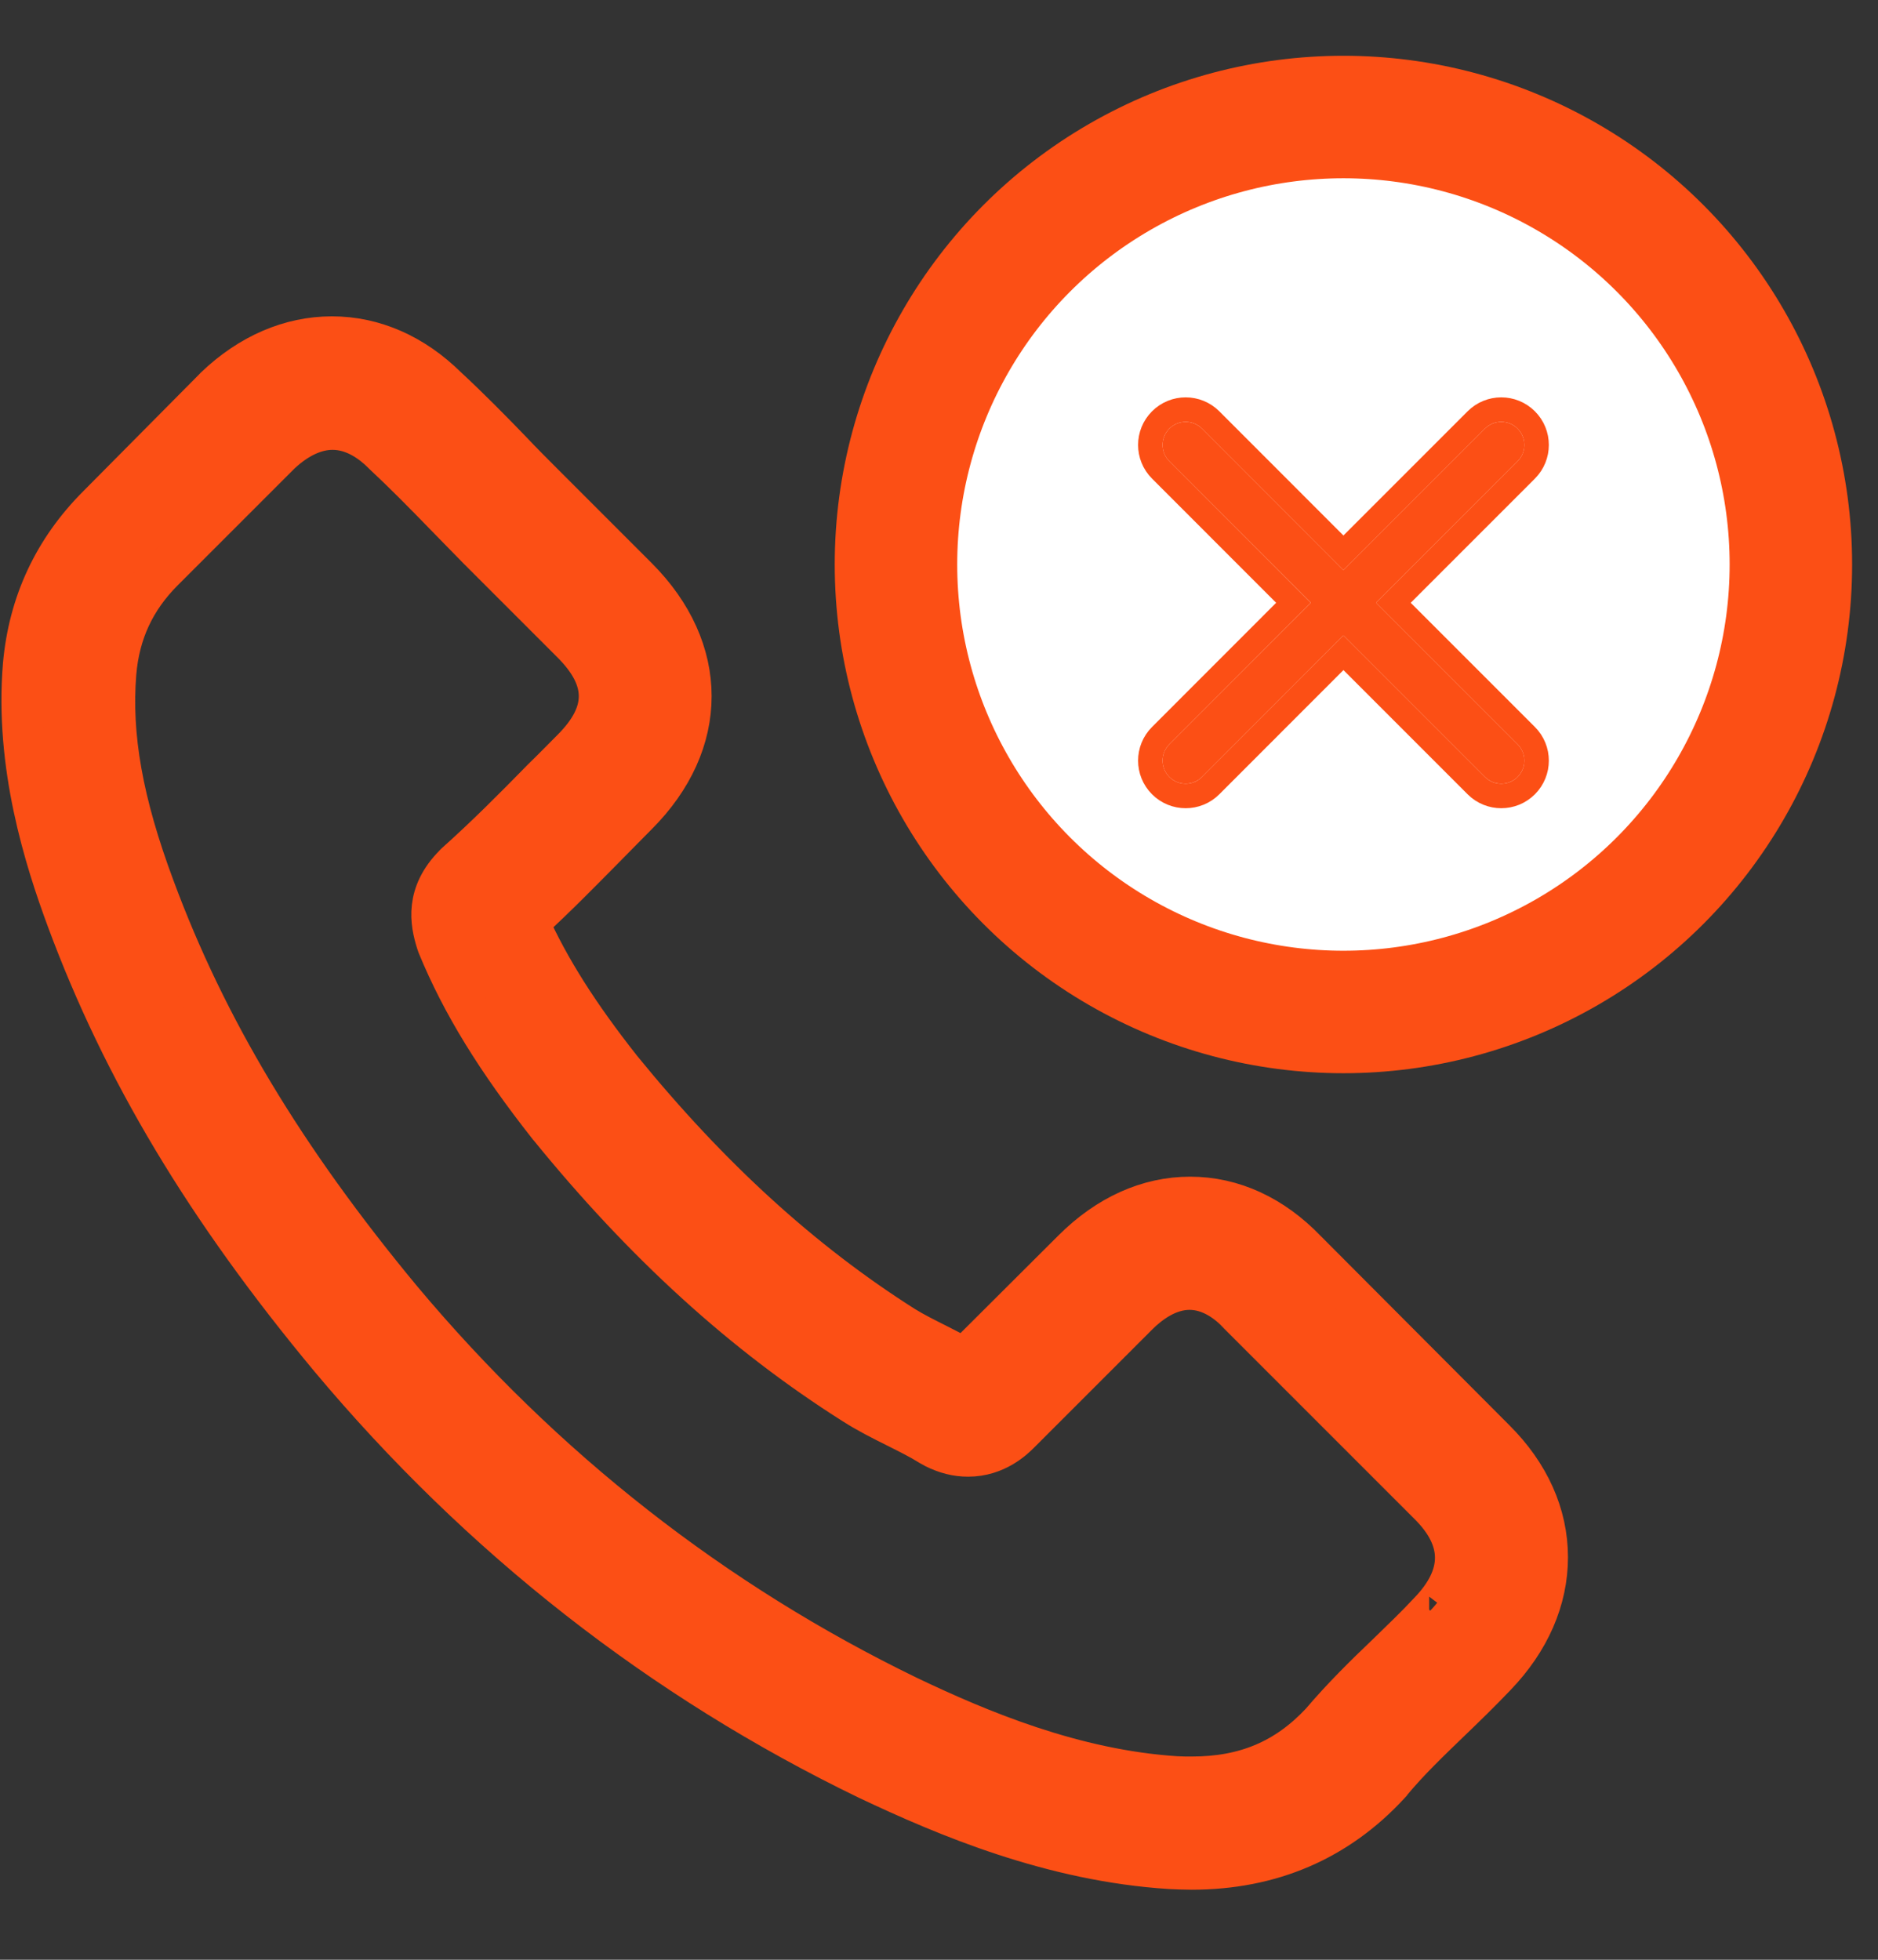 <?xml version="1.0" encoding="UTF-8"?>
<svg width="23px" height="24px" viewBox="0 0 23 24" version="1.1" xmlns="http://www.w3.org/2000/svg" xmlns:xlink="http://www.w3.org/1999/xlink">
    <rect x="0" y="0" width="23" height="24" fill="#333333" stroke="none"/>
    <!-- Generator: Sketch 48.2 (47327) - http://www.bohemiancoding.com/sketch -->
    <title>Icon /Invalid number</title>
    <desc>Created with Sketch.</desc>
    <defs>
        <path d="M3.256,2.762 L4.989,4.495 C5.1,4.605 5.1,4.784 4.989,4.895 C4.879,5.005 4.7,5.005 4.589,4.895 L2.856,3.162 L1.124,4.895 C1.013,5.005 0.834,5.005 0.724,4.895 C0.613,4.784 0.613,4.605 0.724,4.495 L2.457,2.762 L0.724,1.029 C0.613,0.919 0.613,0.74 0.724,0.629 C0.834,0.519 1.013,0.519 1.124,0.629 L2.856,2.362 L4.589,0.629 C4.7,0.519 4.879,0.519 4.989,0.629 C5.1,0.74 5.1,0.919 4.989,1.029 L3.256,2.762 Z" id="path-1"></path>
    </defs>
    <g id="AddContactValidation" stroke="none" stroke-width="1" fill="none" fill-rule="evenodd" transform="translate(-878, -621)">
        <g id="Rectangle-9" transform="translate(445, 67)">
            <g id="Numbers" transform="translate(81, 490.5)">
                <g id="Field-Copy-3" transform="translate(0.5, 29.5)">
                    <g id="Icon-/Invalid-number" transform="translate(351.55, 34.822)">
                        <path d="M15.947,14.49 C15.539,14.065 15.048,13.838 14.526,13.838 C14.009,13.838 13.513,14.061 13.088,14.486 L11.76,15.81 C11.65,15.751 11.541,15.696 11.436,15.642 C11.285,15.566 11.142,15.495 11.02,15.419 C9.775,14.629 8.644,13.598 7.559,12.266 C7.034,11.601 6.681,11.042 6.424,10.474 C6.769,10.159 7.088,9.831 7.4,9.516 C7.517,9.398 7.635,9.276 7.753,9.158 C8.636,8.276 8.636,7.132 7.753,6.249 L6.605,5.101 C6.475,4.971 6.34,4.836 6.214,4.702 C5.962,4.441 5.697,4.172 5.424,3.919 C5.016,3.516 4.528,3.302 4.015,3.302 C3.502,3.302 3.006,3.516 2.585,3.919 L2.577,3.928 L1.147,5.37 C0.609,5.908 0.302,6.564 0.235,7.325 C0.134,8.553 0.496,9.697 0.773,10.445 C1.454,12.282 2.472,13.985 3.99,15.81 C5.831,18.009 8.047,19.745 10.578,20.969 C11.545,21.427 12.836,21.97 14.278,22.062 C14.367,22.066 14.459,22.07 14.543,22.07 C15.514,22.07 16.33,21.722 16.969,21.028 C16.973,21.019 16.982,21.015 16.986,21.007 C17.205,20.742 17.457,20.502 17.722,20.246 C17.902,20.073 18.087,19.893 18.268,19.703 C18.685,19.27 18.903,18.766 18.903,18.249 C18.903,17.727 18.68,17.227 18.256,16.806 L15.947,14.49 Z M17.453,18.917 C17.448,18.917 17.448,18.921 17.453,18.917 C17.289,19.094 17.12,19.254 16.94,19.43 C16.666,19.691 16.389,19.964 16.128,20.271 C15.703,20.725 15.203,20.939 14.547,20.939 C14.484,20.939 14.417,20.939 14.354,20.935 C13.105,20.855 11.945,20.368 11.074,19.952 C8.695,18.799 6.605,17.164 4.868,15.091 C3.435,13.363 2.476,11.765 1.841,10.05 C1.45,9.003 1.307,8.187 1.37,7.418 C1.412,6.926 1.601,6.518 1.95,6.169 L3.384,4.735 C3.59,4.542 3.809,4.437 4.023,4.437 C4.288,4.437 4.503,4.597 4.637,4.731 L4.65,4.744 C4.906,4.983 5.15,5.231 5.407,5.496 C5.537,5.631 5.672,5.765 5.806,5.904 L6.954,7.052 C7.4,7.498 7.4,7.91 6.954,8.355 C6.832,8.477 6.714,8.599 6.592,8.717 C6.239,9.078 5.903,9.415 5.537,9.743 C5.529,9.751 5.52,9.756 5.516,9.764 C5.154,10.125 5.222,10.479 5.297,10.718 L5.31,10.756 C5.608,11.479 6.029,12.16 6.668,12.972 L6.672,12.976 C7.833,14.406 9.056,15.52 10.406,16.373 C10.578,16.483 10.755,16.571 10.923,16.655 C11.074,16.731 11.217,16.802 11.339,16.878 C11.356,16.886 11.373,16.899 11.39,16.907 C11.533,16.979 11.667,17.012 11.806,17.012 C12.155,17.012 12.374,16.794 12.445,16.722 L13.883,15.284 C14.026,15.141 14.253,14.969 14.518,14.969 C14.779,14.969 14.993,15.133 15.123,15.276 L17.448,17.601 C17.882,18.03 17.882,18.472 17.453,18.917 Z" id="Fill-1" stroke="#FC4F15" stroke-width="0.5" fill="#FC4F15"></path>
                        <circle id="Oval" stroke="#FC4F15" stroke-width="1.5" fill="#FFFFFF" cx="16.403" cy="6.091" r="5.48"></circle>
                        <g id="Icon-/-Cancel" transform="translate(13.547, 3.798)">
                            <g id="Combined-Shape">
                                <use fill="#FC4F15" fill-rule="evenodd" xlink:href="#path-1"></use>
                                <path stroke="#FC4F15" stroke-width="0.3" d="M3.468,2.762 L5.095,4.389 C5.264,4.558 5.264,4.832 5.095,5.001 C4.926,5.17 4.652,5.17 4.483,5.001 L2.856,3.374 L1.23,5.001 C1.061,5.17 0.787,5.17 0.618,5.001 C0.449,4.832 0.449,4.558 0.618,4.389 L2.244,2.762 L0.618,1.135 C0.449,0.966 0.449,0.692 0.618,0.523 C0.787,0.354 1.061,0.354 1.23,0.523 L2.856,2.15 L4.483,0.523 C4.652,0.354 4.926,0.354 5.095,0.523 C5.264,0.692 5.264,0.966 5.095,1.135 L3.468,2.762 Z"></path>
                            </g>
                        </g>
                    </g>
                </g>
            </g>
        </g>
    </g>
</svg>